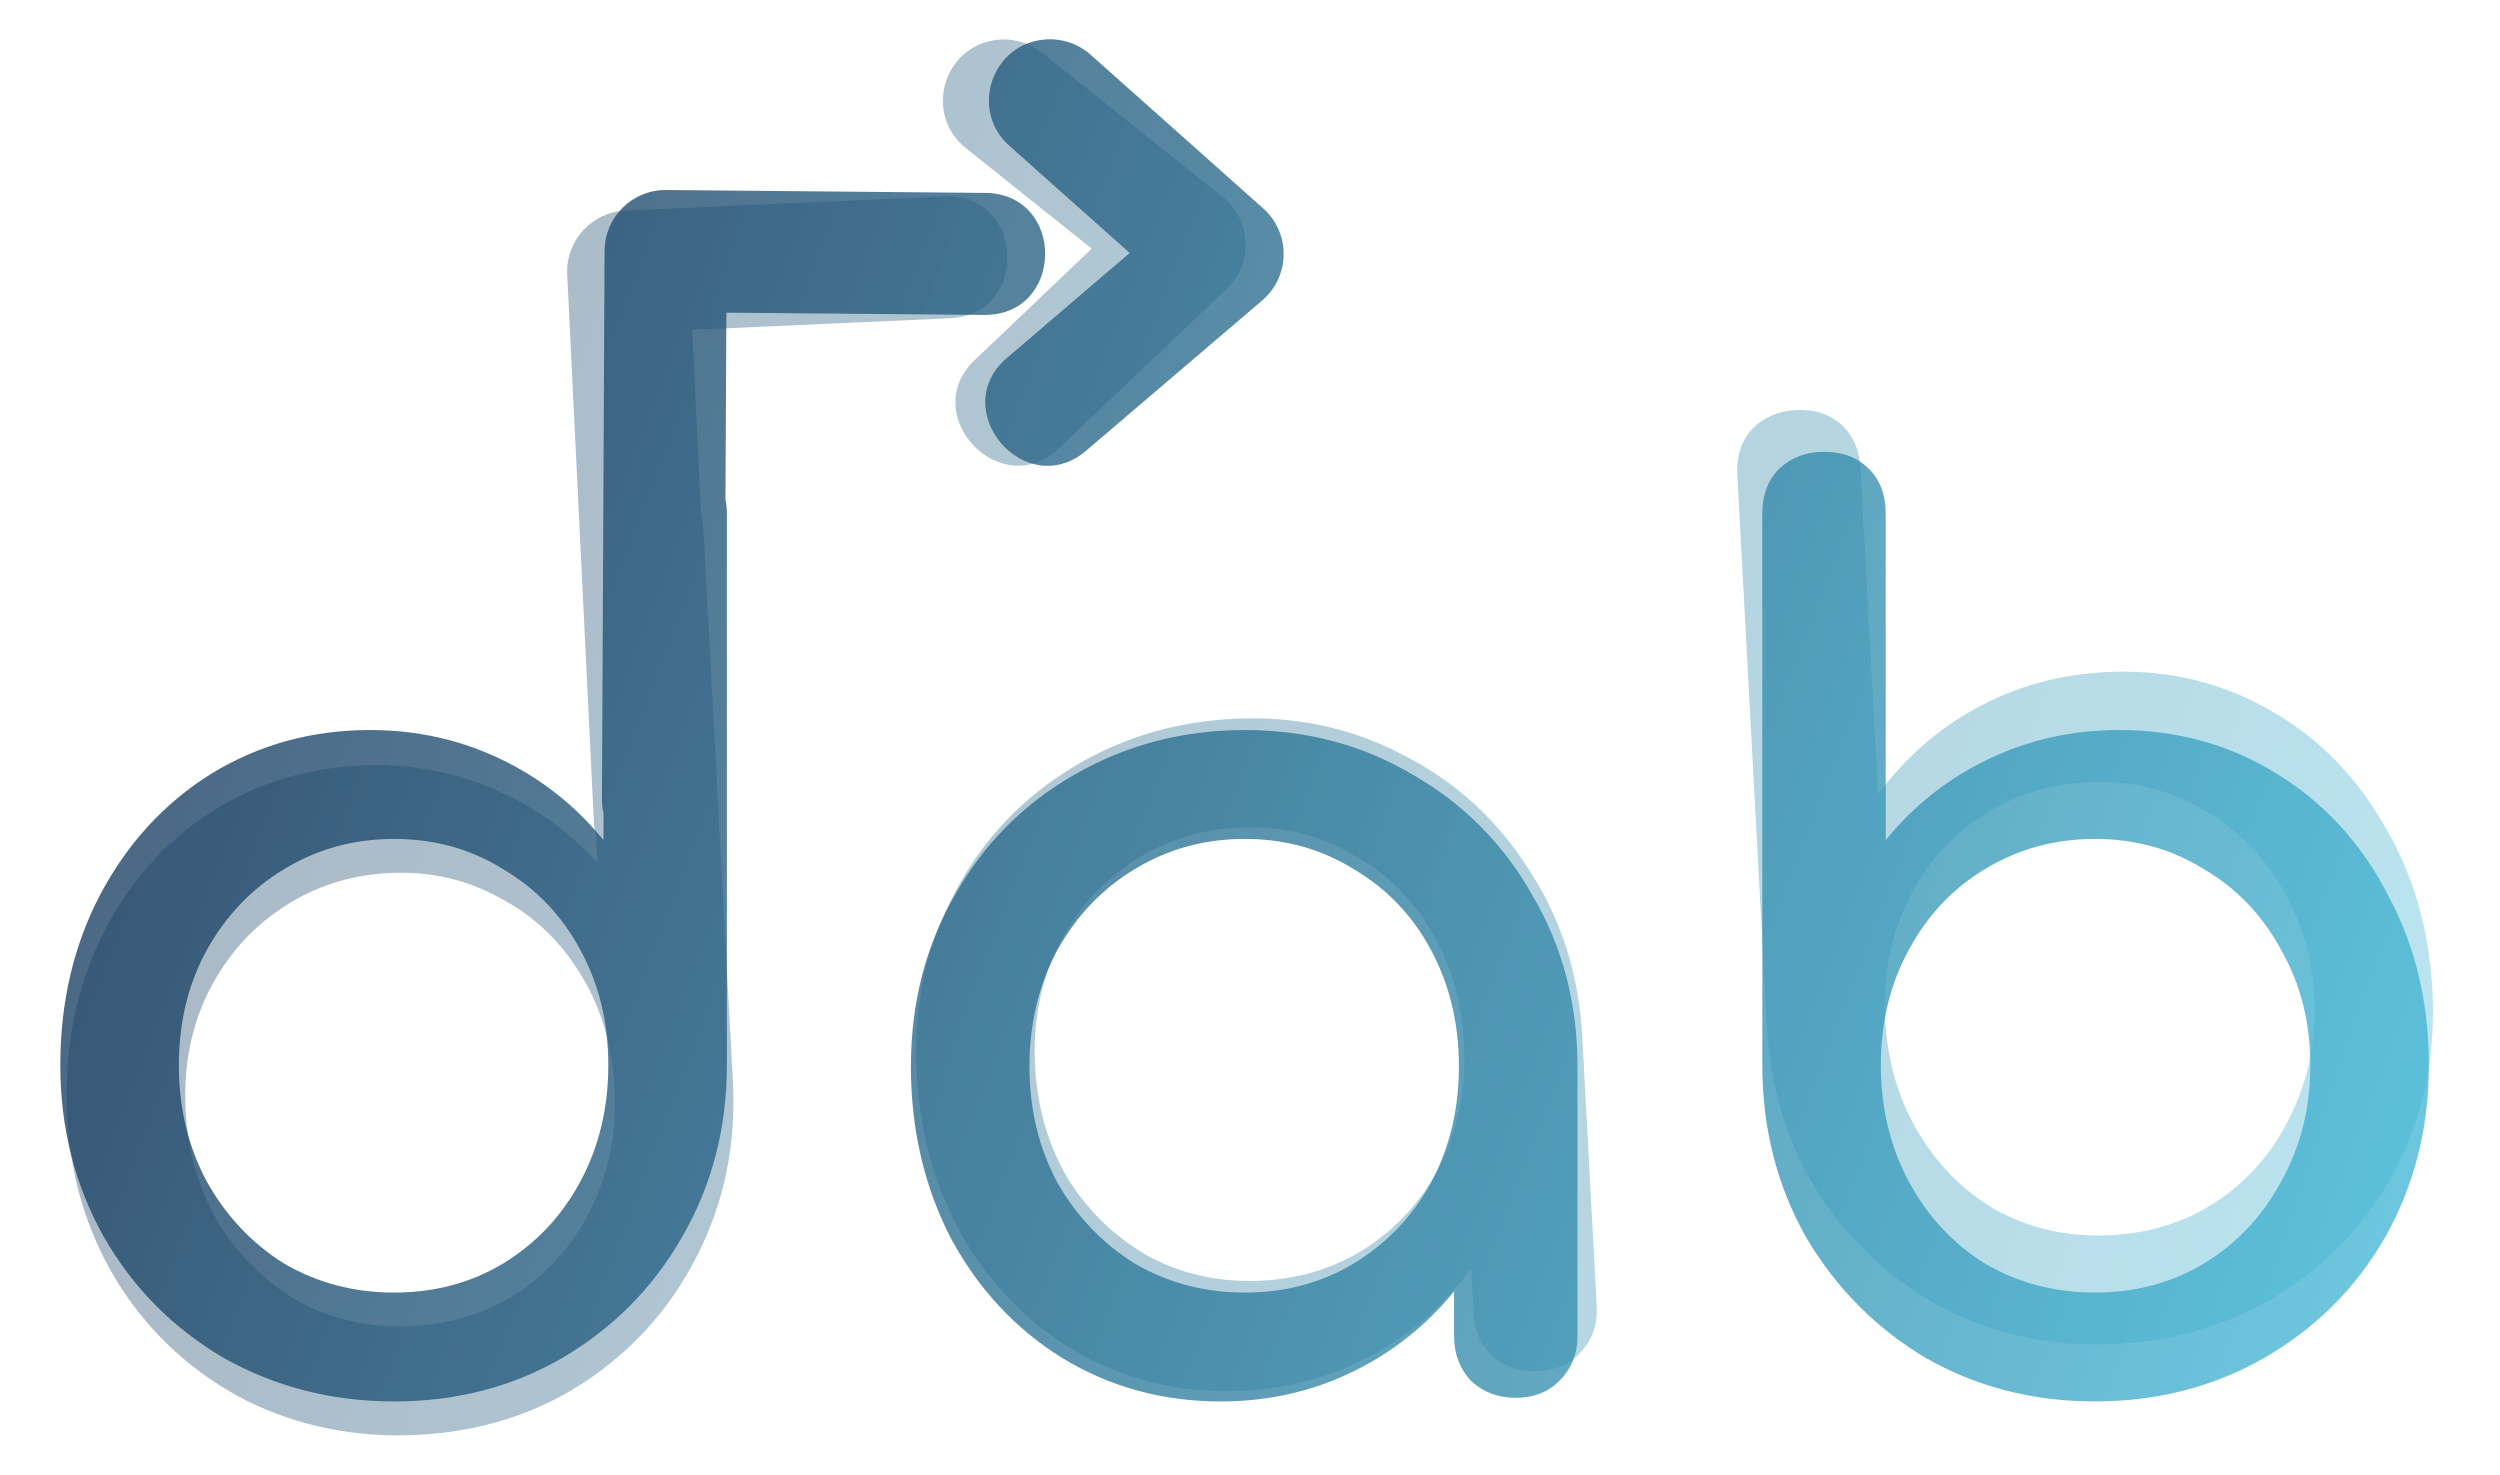 <?xml version="1.0" encoding="UTF-8" standalone="no"?>
<!-- Created with Inkscape (http://www.inkscape.org/) -->

<svg
   xmlns:dc="http://purl.org/dc/elements/1.1/"
   xmlns:cc="http://creativecommons.org/ns#"
   xmlns:rdf="http://www.w3.org/1999/02/22-rdf-syntax-ns#"
   xmlns:svg="http://www.w3.org/2000/svg"
   xmlns="http://www.w3.org/2000/svg"
   xmlns:xlink="http://www.w3.org/1999/xlink"
   xmlns:sodipodi="http://sodipodi.sourceforge.net/DTD/sodipodi-0.dtd"
   xmlns:inkscape="http://www.inkscape.org/namespaces/inkscape"
   width="199.47mm"
   height="117.669mm"
   viewBox="0 0 199.47 117.669"
   version="1.1"
   id="svg420450"
   inkscape:version="0.92.3 (2405546, 2018-03-11)"
   sodipodi:docname="logo.svg">
  <defs
     id="defs420444">
    <linearGradient
       gradientTransform="matrix(4.869,0,0,4.869,-401.305,-980.122)"
       inkscape:collect="always"
       xlink:href="#linearGradient419386-6"
       id="linearGradient419388-5-3-2-5-3"
       x1="73.382"
       y1="253.62"
       x2="111.528"
       y2="268.32"
       gradientUnits="userSpaceOnUse" />
    <linearGradient
       inkscape:collect="always"
       id="linearGradient419386-6">
      <stop
         style="stop-color:#133156;stop-opacity:1"
         offset="0"
         id="stop419382-7" />
      <stop
         style="stop-color:#42b7d6;stop-opacity:1"
         offset="1"
         id="stop419384-5" />
    </linearGradient>
    <linearGradient
       gradientTransform="matrix(4.862,-0.26,0.26,4.862,-469,-955.097)"
       inkscape:collect="always"
       xlink:href="#linearGradient419386-6"
       id="linearGradient419388-5-3-2-5-3-5"
       x1="73.382"
       y1="253.62"
       x2="111.528"
       y2="268.32"
       gradientUnits="userSpaceOnUse" />
  </defs>
  <sodipodi:namedview
     id="base"
     pagecolor="#ffffff"
     bordercolor="#666666"
     borderopacity="1.0"
     inkscape:pageopacity="0.0"
     inkscape:pageshadow="2"
     inkscape:zoom="0.24748737"
     inkscape:cx="-1481.2301"
     inkscape:cy="1061.0469"
     inkscape:document-units="mm"
     inkscape:current-layer="layer1"
     showgrid="false"
     inkscape:window-width="1887"
     inkscape:window-height="2097"
     inkscape:window-x="67"
     inkscape:window-y="33"
     inkscape:window-maximized="0"
     inkscape:snap-global="false" />
  <g
     inkscape:label="Layer 1"
     inkscape:groupmode="layer"
     id="layer1"
     transform="translate(49.478,-221.333)">
    <path
       style="font-style:normal;font-variant:normal;font-weight:bold;font-stretch:normal;font-size:medium;line-height:125%;font-family:Comfortaa;-inkscape-font-specification:'Comfortaa Bold';letter-spacing:0px;word-spacing:0px;opacity:0.366;fill:url(#linearGradient419388-5-3-2-5-3-5);fill-opacity:1;stroke:none;stroke-width:2.413px;stroke-linecap:butt;stroke-linejoin:miter;stroke-opacity:1"
       d="m 30.579,224.478 c -0.161,0.004 -0.322,0.013 -0.482,0.03 -4.355,0.477 -5.913,6.014 -2.447,8.693 l 9.979,7.97 -9.125,8.69 c -5.069,4.46 2.005,11.892 6.709,7.049 l 13.178,-12.523 c 2.141,-2.035 1.992,-5.493 -0.317,-7.335 l -14.346,-11.46 c -0.886,-0.73 -2.001,-1.124 -3.149,-1.111 z M 0.429,238.133 c -2.694,0.12 -4.779,2.403 -4.651,5.097 l 2.128,43.673 c 0.016,0.387 0.075,0.772 0.185,1.144 l 0.115,2.151 c -2.397,-2.643 -5.243,-4.648 -8.539,-6.018 -3.295,-1.37 -6.806,-1.956 -10.533,-1.757 -4.626,0.248 -8.775,1.63 -12.442,4.146 -3.603,2.513 -6.386,5.886 -8.351,10.115 -1.904,4.162 -2.722,8.748 -2.453,13.76 0.268,5.012 1.669,9.511 4.202,13.5 2.53,3.924 5.883,6.966 10.058,9.127 4.236,2.093 8.828,3.007 13.776,2.742 4.948,-0.265 9.353,-1.66 13.213,-4.187 3.921,-2.594 6.93,-5.977 9.027,-10.149 2.157,-4.24 3.101,-8.864 2.833,-13.876 L 6.645,263.647 c -0.022,-0.411 -0.086,-0.79 -0.175,-1.152 L 5.748,247.647 26.174,246.735 c 6.592,-0.192 6.148,-10.125 -0.435,-9.728 z M 93.793,254.054 c -1.414,0.076 -2.577,0.589 -3.493,1.54 -0.851,0.948 -1.238,2.16 -1.158,3.637 l 2.353,43.953 c 0.268,5.012 1.669,9.511 4.202,13.5 2.594,3.921 5.947,6.963 10.058,9.127 4.172,2.096 8.73,3.012 13.678,2.747 4.948,-0.265 9.385,-1.662 13.309,-4.192 3.985,-2.598 7.025,-5.982 9.122,-10.154 2.093,-4.236 3.005,-8.859 2.737,-13.871 -0.268,-5.012 -1.602,-9.483 -4.004,-13.415 -2.341,-3.999 -5.468,-7.055 -9.383,-9.166 -3.851,-2.114 -8.089,-3.047 -12.716,-2.799 -3.727,0.199 -7.158,1.157 -10.288,2.871 -3.13,1.714 -5.744,4.012 -7.845,6.895 l -1.393,-26.024 c -0.079,-1.478 -0.592,-2.641 -1.54,-3.493 -0.948,-0.852 -2.162,-1.237 -3.64,-1.158 z m -44.96,24.638 c -4.948,0.265 -9.414,1.698 -13.399,4.295 -3.924,2.53 -6.933,5.912 -9.027,10.149 -2.097,4.172 -3.011,8.764 -2.742,13.776 0.268,5.012 1.573,9.519 3.913,13.518 2.401,3.931 5.526,6.952 9.377,9.065 3.915,2.11 8.187,3.041 12.813,2.794 3.727,-0.199 7.155,-1.154 10.285,-2.868 3.13,-1.714 5.746,-4.012 7.848,-6.896 l 0.191,3.565 c 0.076,1.414 0.589,2.577 1.54,3.493 1.012,0.848 2.224,1.234 3.637,1.158 1.414,-0.076 2.546,-0.587 3.398,-1.535 0.912,-1.015 1.332,-2.229 1.256,-3.643 l -1.151,-21.494 c -0.268,-5.012 -1.701,-9.478 -4.295,-13.399 -2.533,-3.989 -5.886,-7.031 -10.058,-9.127 -4.111,-2.164 -8.64,-3.116 -13.588,-2.851 z m -67.307,12.303 c 3.213,-0.172 6.148,0.476 8.805,1.945 2.717,1.401 4.888,3.443 6.514,6.127 1.622,2.62 2.524,5.634 2.706,9.039 0.182,3.406 -0.391,6.53 -1.721,9.372 -1.33,2.842 -3.269,5.135 -5.817,6.883 -2.488,1.68 -5.339,2.606 -8.552,2.778 -3.213,0.172 -6.178,-0.443 -8.895,-1.844 -2.656,-1.469 -4.829,-3.542 -6.519,-6.222 -1.626,-2.684 -2.529,-5.729 -2.711,-9.135 -0.182,-3.406 0.392,-6.499 1.726,-9.277 1.394,-2.846 3.335,-5.108 5.822,-6.787 2.549,-1.747 5.429,-2.707 8.642,-2.879 z m 67.772,-3.628 c 3.213,-0.172 6.148,0.476 8.805,1.945 2.717,1.401 4.888,3.443 6.514,6.127 1.626,2.684 2.529,5.729 2.711,9.135 0.182,3.406 -0.391,6.53 -1.721,9.372 -1.333,2.778 -3.274,5.04 -5.822,6.787 -2.488,1.68 -5.339,2.606 -8.552,2.778 -3.213,0.172 -6.178,-0.443 -8.895,-1.844 -2.656,-1.469 -4.827,-3.511 -6.514,-6.127 -1.626,-2.684 -2.532,-5.729 -2.714,-9.135 -0.182,-3.406 0.393,-6.53 1.723,-9.372 1.394,-2.846 3.335,-5.108 5.823,-6.787 2.549,-1.747 5.429,-2.707 8.642,-2.879 z m 67.736,-3.626 c 3.213,-0.172 6.148,0.476 8.805,1.945 2.717,1.401 4.888,3.443 6.514,6.127 1.687,2.616 2.622,5.628 2.804,9.034 0.182,3.406 -0.424,6.532 -1.819,9.377 -1.33,2.842 -3.269,5.135 -5.817,6.883 -2.488,1.68 -5.339,2.606 -8.552,2.778 -3.213,0.172 -6.178,-0.443 -8.895,-1.845 -2.656,-1.469 -4.795,-3.544 -6.421,-6.228 -1.626,-2.684 -2.532,-5.729 -2.714,-9.135 -0.182,-3.406 0.395,-6.499 1.728,-9.277 1.33,-2.842 3.237,-5.102 5.725,-6.782 2.548,-1.747 5.429,-2.707 8.642,-2.879 z"
       id="path419362-3-8-1-1-3-9"
       inkscape:connector-curvature="0"
       sodipodi:nodetypes="cccccccccccccccccsccsccsccsscccccscssccsccsccsccscssccsccsccscscssccssccsccsccsccssccsccsccsccssccsccsccsccs" />
    <path
       style="font-style:normal;font-variant:normal;font-weight:bold;font-stretch:normal;font-size:medium;line-height:125%;font-family:Comfortaa;-inkscape-font-specification:'Comfortaa Bold';letter-spacing:0px;word-spacing:0px;opacity:0.774;fill:url(#linearGradient419388-5-3-2-5-3);fill-opacity:1;stroke:none;stroke-width:2.413px;stroke-linecap:butt;stroke-linejoin:miter;stroke-opacity:1"
       d="m 34.512,224.469 c -0.161,-0.005 -0.322,-0.005 -0.483,0.005 -4.374,0.244 -6.226,5.689 -2.909,8.55 l 9.538,8.492 -9.576,8.19 c -5.3,4.183 1.366,11.982 6.323,7.397 L 51.234,245.302 c 2.247,-1.918 2.283,-5.378 0.076,-7.342 L 37.597,225.749 c -0.845,-0.776 -1.938,-1.229 -3.085,-1.278 z M 3.675,236.493 c -2.697,-0.025 -4.901,2.144 -4.916,4.841 l -0.209,43.724 c -0.005,0.388 0.034,0.775 0.123,1.152 v 2.154 c -2.252,-2.767 -4.987,-4.922 -8.205,-6.466 -3.217,-1.544 -6.692,-2.317 -10.424,-2.317 -4.633,0 -8.849,1.158 -12.646,3.475 -3.732,2.317 -6.691,5.536 -8.879,9.654 -2.124,4.054 -3.185,8.59 -3.185,13.609 0,5.019 1.158,9.587 3.475,13.705 2.317,4.054 5.502,7.271 9.556,9.652 4.118,2.316 8.655,3.475 13.609,3.475 4.955,0 9.429,-1.158 13.418,-3.475 4.054,-2.381 7.24,-5.598 9.556,-9.652 2.381,-4.118 3.57,-8.686 3.57,-13.705 v -44.016 c 0,-0.411 -0.044,-0.793 -0.113,-1.16 l 0.073,-14.865 20.446,0.181 c 6.593,0.161 6.68,-9.782 0.086,-9.737 z m 92.38,20.888 c -1.416,0 -2.605,0.45 -3.57,1.351 -0.901,0.901 -1.351,2.09 -1.351,3.57 v 44.016 c 0,5.019 1.158,9.587 3.475,13.705 2.381,4.054 5.566,7.271 9.556,9.652 4.054,2.316 8.556,3.475 13.511,3.475 4.955,0 9.46,-1.158 13.514,-3.475 4.118,-2.381 7.335,-5.598 9.652,-9.652 2.317,-4.118 3.475,-8.686 3.475,-13.705 0,-5.019 -1.093,-9.555 -3.281,-13.609 -2.124,-4.118 -5.083,-7.338 -8.879,-9.654 -3.732,-2.317 -7.915,-3.475 -12.548,-3.475 -3.732,0 -7.209,0.773 -10.427,2.317 -3.217,1.544 -5.95,3.699 -8.202,6.466 v -26.062 c 0,-1.48 -0.45,-2.669 -1.351,-3.57 -0.901,-0.901 -2.093,-1.351 -3.573,-1.351 z M 49.842,279.581 c -4.955,0 -9.491,1.192 -13.609,3.573 -4.054,2.316 -7.24,5.533 -9.556,9.652 -2.317,4.054 -3.475,8.59 -3.475,13.609 0,5.019 1.062,9.589 3.185,13.708 2.188,4.054 5.147,7.237 8.879,9.554 3.797,2.316 8.013,3.475 12.646,3.475 3.732,0 7.207,-0.77 10.424,-2.315 3.217,-1.544 5.953,-3.699 8.205,-6.466 v 3.57 c 0,1.416 0.45,2.605 1.351,3.57 0.965,0.901 2.155,1.351 3.57,1.351 1.416,0 2.574,-0.45 3.475,-1.351 0.965,-0.965 1.449,-2.155 1.449,-3.57 v -21.525 c 0,-5.019 -1.192,-9.555 -3.573,-13.609 -2.317,-4.118 -5.502,-7.335 -9.556,-9.652 -3.99,-2.381 -8.461,-3.573 -13.416,-3.573 z m -67.869,8.688 c 3.217,0 6.114,0.804 8.688,2.413 2.638,1.544 4.697,3.699 6.177,6.466 1.48,2.703 2.219,5.761 2.219,9.171 0,3.41 -0.739,6.5 -2.219,9.267 -1.48,2.767 -3.539,4.953 -6.177,6.562 -2.574,1.544 -5.471,2.317 -8.688,2.317 -3.217,0 -6.145,-0.773 -8.784,-2.317 -2.574,-1.609 -4.633,-3.795 -6.177,-6.562 -1.48,-2.767 -2.219,-5.856 -2.219,-9.267 0,-3.41 0.739,-6.468 2.219,-9.171 1.544,-2.767 3.603,-4.922 6.177,-6.466 2.638,-1.609 5.566,-2.413 8.784,-2.413 z m 67.869,0 c 3.217,0 6.114,0.804 8.688,2.413 2.638,1.544 4.697,3.699 6.177,6.466 1.48,2.767 2.219,5.856 2.219,9.267 0,3.411 -0.739,6.5 -2.219,9.267 -1.48,2.703 -3.539,4.858 -6.177,6.466 -2.574,1.544 -5.471,2.317 -8.688,2.317 -3.217,0 -6.145,-0.773 -8.784,-2.317 -2.574,-1.609 -4.633,-3.764 -6.177,-6.466 -1.48,-2.767 -2.222,-5.856 -2.222,-9.267 0,-3.41 0.742,-6.5 2.222,-9.267 1.544,-2.767 3.603,-4.922 6.177,-6.466 2.638,-1.609 5.566,-2.413 8.784,-2.413 z m 67.833,0 c 3.217,0 6.114,0.804 8.688,2.413 2.638,1.544 4.697,3.699 6.177,6.466 1.544,2.703 2.317,5.761 2.317,9.171 0,3.41 -0.773,6.5 -2.317,9.267 -1.48,2.767 -3.539,4.953 -6.177,6.562 -2.574,1.544 -5.471,2.317 -8.688,2.317 -3.217,0 -6.145,-0.773 -8.784,-2.317 -2.574,-1.609 -4.599,-3.795 -6.079,-6.562 -1.48,-2.767 -2.222,-5.856 -2.222,-9.267 0,-3.41 0.742,-6.468 2.222,-9.171 1.48,-2.767 3.505,-4.922 6.079,-6.466 2.638,-1.609 5.566,-2.413 8.784,-2.413 z"
       id="path419362-3-8-1-1-3"
       inkscape:connector-curvature="0"
       sodipodi:nodetypes="cccccccccccccccccsccsccsccsscccccscssccsccsccsccscssccsccsccscscssccssccsccsccsccssccsccsccsccssccsccsccsccs" />
  </g>
</svg>
